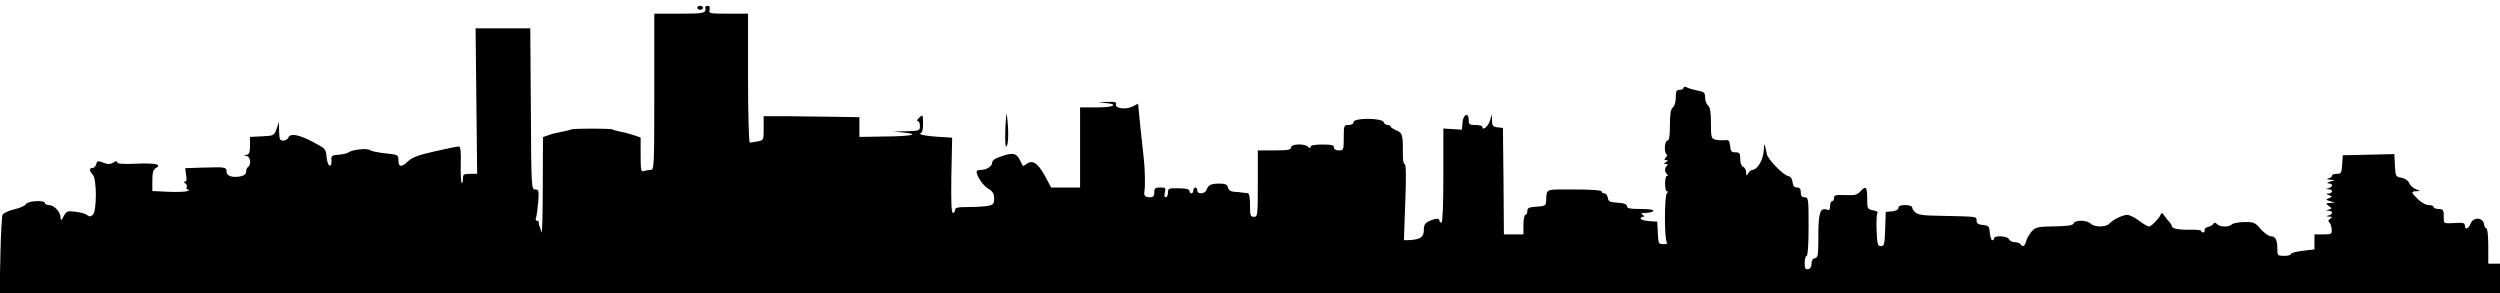 <?xml version="1.0" standalone="no"?>
<!DOCTYPE svg PUBLIC "-//W3C//DTD SVG 20010904//EN"
 "http://www.w3.org/TR/2001/REC-SVG-20010904/DTD/svg10.dtd">
<svg version="1.0" xmlns="http://www.w3.org/2000/svg"
 width="1280pt" height="150pt" viewBox="0 0 1280 150"
 preserveAspectRatio="xMidYMid meet">

<g transform="translate(0,150) scale(0.1,-0.1)"
fill="#000000" stroke="none">
<path d="M3570 1460 c0 -5 7 -10 15 -10 8 0 15 5 15 10 0 6 -7 10 -15 10 -8 0
-15 -4 -15 -10z"/>
<path d="M3611 1463 c5 -31 -3 -33 -131 -33 l-130 0 0 -400 c0 -388 -1 -400
-19 -400 -11 0 -26 -3 -35 -6 -14 -5 -16 6 -16 83 l0 89 -32 11 c-18 6 -49 15
-68 18 -19 4 -39 9 -43 12 -10 6 -204 6 -214 0 -5 -3 -26 -8 -48 -12 -22 -4
-52 -11 -67 -17 l-28 -10 -1 -252 c0 -138 -3 -244 -6 -236 -2 8 -7 22 -10 30
-4 8 -5 18 -5 23 1 4 -3 7 -9 7 -7 0 -8 7 -4 17 3 10 8 46 11 81 4 57 2 62
-16 62 -19 0 -20 8 -22 413 l-3 412 -140 0 -140 0 4 -372 4 -373 -37 0 c-32 0
-36 -3 -36 -27 0 -14 -3 -23 -6 -20 -4 4 -6 47 -5 97 2 69 -1 90 -11 90 -7 0
-62 -11 -122 -25 -82 -18 -116 -31 -136 -50 -34 -33 -50 -32 -50 4 0 28 -1 29
-67 36 -38 4 -73 11 -80 17 -13 10 -91 2 -108 -12 -6 -5 -28 -10 -50 -12 -37
-3 -40 -5 -38 -31 1 -18 -2 -27 -10 -24 -7 2 -13 22 -15 44 -3 40 -5 42 -71
77 -73 38 -115 45 -125 21 -3 -8 -15 -15 -26 -15 -17 0 -20 7 -21 48 l-1 47
-12 -35 c-12 -34 -14 -35 -74 -38 l-62 -3 0 -44 c0 -33 -4 -45 -17 -48 -17 -4
-17 -5 0 -6 19 -1 25 -45 7 -56 -5 -3 -10 -14 -10 -24 0 -12 -10 -20 -29 -24
-40 -8 -71 2 -71 23 0 25 -5 25 -116 22 l-96 -3 5 -35 c4 -23 2 -34 -6 -34 -8
0 -7 -3 2 -9 7 -5 10 -14 7 -20 -4 -6 -1 -11 6 -11 9 -1 9 -3 -2 -8 -8 -4 -52
-6 -98 -4 l-82 4 0 53 c0 40 4 56 16 63 36 20 2 28 -95 24 -71 -3 -101 -1
-101 7 0 8 -6 7 -20 -1 -15 -10 -27 -10 -51 -1 -28 11 -32 10 -36 -7 -3 -11
-12 -20 -19 -20 -18 0 -18 -15 1 -34 21 -21 21 -188 0 -206 -12 -10 -18 -10
-29 -1 -8 7 -35 14 -60 17 -41 5 -46 3 -60 -23 -13 -24 -15 -25 -16 -7 0 29
-33 64 -59 64 -11 0 -21 5 -21 10 0 17 -88 12 -97 -5 -5 -8 -32 -21 -61 -27
-28 -7 -55 -19 -59 -28 -4 -8 -9 -102 -11 -207 l-4 -193 6401 0 6401 0 0 75 0
75 -30 0 -30 0 0 90 c0 50 -4 90 -9 90 -5 0 -11 10 -13 23 -5 34 -55 37 -68 3
-11 -29 -30 -35 -30 -10 0 13 -10 15 -54 12 -52 -3 -54 -2 -54 22 1 45 -2 50
-27 50 -14 0 -25 5 -25 10 0 6 -11 10 -25 10 -14 0 -38 13 -55 30 -36 35 -37
40 -7 41 21 1 21 1 -3 10 -14 5 -30 19 -35 32 -6 13 -22 24 -40 27 -29 5 -30
7 -33 63 l-3 58 -132 -3 -132 -3 -3 -47 c-3 -43 -5 -48 -28 -48 -13 0 -24 -4
-24 -9 0 -5 -8 -12 -17 -14 -13 -3 -11 -5 7 -7 l25 -2 -25 -8 c-17 -5 -19 -8
-7 -9 9 -1 17 -5 17 -10 0 -5 -8 -12 -17 -14 -17 -4 -17 -5 0 -6 9 0 17 -5 17
-11 0 -5 -8 -10 -17 -11 -16 0 -16 -1 1 -8 19 -7 19 -8 0 -16 -18 -7 -17 -8 6
-15 l25 -8 -25 -1 c-23 -2 -24 -2 -7 -15 18 -14 18 -14 0 -19 -16 -4 -16 -5 0
-6 9 0 17 -5 17 -10 0 -5 -8 -12 -17 -14 -15 -4 -15 -5 2 -6 17 -1 18 -3 5
-11 -10 -7 -11 -13 -5 -17 6 -5 12 -20 13 -35 2 -27 0 -28 -43 -28 l-45 0 0
-39 0 -38 -60 -7 c-33 -4 -60 -11 -60 -16 0 -6 -16 -10 -35 -10 -33 0 -35 2
-35 34 0 48 -9 66 -33 66 -11 0 -34 17 -52 37 -29 34 -36 37 -84 36 -29 0 -58
-6 -64 -12 -15 -15 -60 -14 -75 1 -9 9 -15 10 -20 2 -4 -7 -16 -14 -27 -16
-11 -2 -19 -10 -17 -16 1 -7 -2 -12 -8 -12 -5 0 -10 3 -10 8 0 4 -22 6 -49 6
-61 -2 -101 5 -101 18 0 5 -7 16 -15 24 -8 8 -19 23 -25 32 -9 13 -12 14 -17
4 -8 -20 -49 -62 -60 -62 -6 0 -29 13 -51 30 -23 17 -50 30 -60 30 -24 0 -76
-26 -92 -45 -16 -19 -77 -19 -96 0 -19 19 -80 20 -87 1 -4 -10 -30 -14 -99
-15 -84 -1 -95 -4 -115 -25 -12 -14 -25 -36 -29 -50 -6 -27 -18 -33 -29 -16
-3 5 -17 10 -30 10 -12 0 -25 7 -29 15 -6 17 -76 21 -76 5 0 -5 -4 -10 -9 -10
-6 0 -11 17 -13 38 -3 34 -6 37 -35 40 -25 2 -33 8 -33 23 0 21 6 20 -181 24
-92 1 -120 5 -133 18 -9 8 -16 20 -16 26 0 6 -16 11 -35 11 -24 0 -35 -5 -35
-14 0 -9 -12 -16 -32 -18 l-33 -3 -3 -87 c-2 -79 -5 -88 -22 -88 -16 0 -19 9
-22 83 -2 45 1 85 5 88 5 3 -5 9 -22 12 -30 6 -31 8 -31 62 0 60 -7 66 -36 34
-14 -16 -29 -20 -64 -18 -63 2 -70 1 -70 -16 0 -8 -4 -15 -10 -15 -5 0 -10
-11 -10 -25 0 -18 -4 -23 -15 -19 -35 14 -45 -14 -45 -131 0 -100 -2 -114 -17
-117 -12 -2 -18 -12 -18 -28 0 -16 -6 -26 -17 -28 -15 -3 -18 4 -18 32 0 20 5
36 10 36 6 0 10 57 10 150 0 143 -1 150 -20 150 -15 0 -20 7 -20 25 0 18 -5
25 -19 25 -14 0 -21 8 -23 27 -2 18 -10 29 -21 31 -27 5 -105 86 -111 113 -3
13 -7 33 -9 44 -3 11 -5 3 -6 -18 -1 -52 -32 -107 -60 -107 -5 0 -15 -8 -20
-17 -9 -16 -10 -15 -11 5 0 12 -7 25 -15 28 -9 4 -15 19 -15 40 0 29 -3 34
-24 34 -21 0 -25 6 -28 33 -3 28 -6 32 -28 29 -14 -1 -35 0 -47 3 -21 5 -23
11 -23 84 0 58 -4 82 -15 91 -8 7 -15 25 -15 41 0 25 -5 29 -37 35 -21 4 -46
11 -55 16 -12 5 -18 5 -18 -2 0 -5 -9 -10 -20 -10 -17 0 -20 -7 -20 -39 0 -22
-6 -44 -15 -51 -11 -9 -15 -33 -15 -91 0 -57 -4 -79 -13 -79 -7 0 -12 -14 -13
-35 0 -19 4 -35 9 -35 5 0 4 -7 -3 -15 -10 -12 -10 -15 1 -15 11 0 11 -2 -1
-10 -13 -9 -13 -10 0 -10 9 0 11 -3 5 -8 -5 -4 -10 -14 -10 -22 0 -8 5 -18 10
-22 7 -5 7 -8 0 -8 -13 0 -13 -80 0 -80 7 0 7 -3 0 -8 -14 -10 -14 -245 0
-254 5 -4 -2 -8 -17 -8 -26 0 -27 2 -30 58 l-3 57 -42 3 c-24 2 -43 7 -43 13
0 5 6 9 13 9 8 0 7 4 -3 10 -11 7 -7 10 17 10 17 0 35 5 38 10 4 6 -20 10 -64
10 -55 0 -71 3 -71 14 0 11 -14 16 -47 18 -41 3 -48 6 -51 25 -2 13 -10 23
-18 23 -8 0 -14 5 -14 10 0 6 -53 10 -140 10 -155 0 -140 7 -144 -65 -1 -17
-9 -21 -48 -23 -40 -3 -48 -6 -48 -23 0 -10 -4 -19 -10 -19 -5 0 -10 -22 -10
-50 l0 -50 -50 0 -50 0 -2 272 -3 273 -27 3 c-24 3 -28 8 -29 35 l-1 32 -9
-31 c-8 -30 -39 -56 -39 -34 0 6 -16 10 -35 10 -31 0 -35 3 -35 25 0 42 -28
31 -32 -12 l-3 -37 -47 3 -48 3 0 -241 c0 -154 -4 -241 -10 -241 -5 0 -10 5
-10 10 0 14 -20 13 -53 -2 -21 -10 -27 -20 -27 -45 0 -36 -16 -48 -69 -52
l-33 -1 7 195 c5 128 4 195 -3 195 -5 0 -9 17 -9 38 0 115 -1 120 -33 134 -16
7 -30 16 -30 20 0 5 -7 8 -15 8 -9 0 -18 7 -21 15 -9 22 -154 22 -154 0 0 -9
-9 -15 -25 -15 -24 0 -25 -2 -25 -65 0 -63 -1 -65 -25 -65 -16 0 -25 6 -25 15
0 12 -13 15 -60 15 -40 0 -60 -4 -60 -12 0 -9 -3 -9 -12 0 -18 18 -88 16 -88
-3 0 -12 -16 -15 -85 -15 l-85 0 0 -170 c0 -163 -1 -170 -20 -170 -18 0 -20 7
-20 60 0 41 -4 60 -12 61 -7 1 -20 2 -28 3 -8 2 -27 3 -41 4 -17 1 -29 9 -32
22 -4 16 -13 20 -44 20 -43 0 -57 -7 -66 -33 -8 -21 -47 -23 -47 -2 0 8 -4 15
-10 15 -5 0 -10 -7 -10 -15 0 -8 -4 -15 -10 -15 -5 0 -10 6 -10 13 0 8 -18 13
-55 13 -51 1 -55 -1 -55 -22 0 -13 -5 -24 -11 -24 -7 0 -9 10 -5 25 6 23 3 25
-24 25 -25 0 -30 -4 -30 -25 0 -20 -5 -25 -25 -25 -23 0 -30 10 -25 35 4 20 2
111 -3 155 -3 25 -11 100 -18 167 l-12 122 -28 -14 c-33 -18 -93 -10 -85 11 4
11 -6 14 -47 12 -50 -1 -50 -2 -9 -5 75 -7 45 -23 -43 -23 l-85 0 0 -205 0
-205 -74 0 -74 0 -34 63 c-36 64 -64 81 -94 56 -8 -6 -16 -10 -17 -8 -1 2 -9
16 -16 31 -18 34 -34 38 -93 18 -32 -10 -48 -21 -48 -32 0 -20 -29 -38 -59
-38 -12 0 -21 -4 -21 -8 0 -23 34 -74 61 -89 22 -13 29 -25 29 -49 0 -27 -4
-32 -31 -38 -17 -3 -62 -6 -100 -6 -55 0 -69 -3 -69 -15 0 -8 -5 -15 -11 -15
-8 0 -10 55 -8 193 l4 192 -77 5 c-42 3 -80 8 -84 13 -4 4 -3 7 2 7 6 0 10 20
10 45 0 50 -1 51 -22 30 -9 -8 -11 -15 -5 -15 6 0 11 -11 11 -25 0 -24 -3 -25
-67 -27 l-68 -1 55 -6 c84 -9 34 -19 -107 -20 l-123 -2 0 51 0 50 -122 2 c-68
1 -178 2 -245 3 l-123 0 0 -61 c0 -61 0 -62 -31 -68 -17 -3 -35 -6 -40 -6 -5
0 -9 148 -9 330 l0 330 -101 0 c-96 0 -101 1 -96 20 3 13 0 20 -9 20 -8 0 -13
-3 -13 -7z"/>
<path d="M5151 900 c-6 -72 -6 -150 0 -150 11 0 14 60 8 125 -4 44 -6 51 -8
25z"/>
</g>
</svg>
